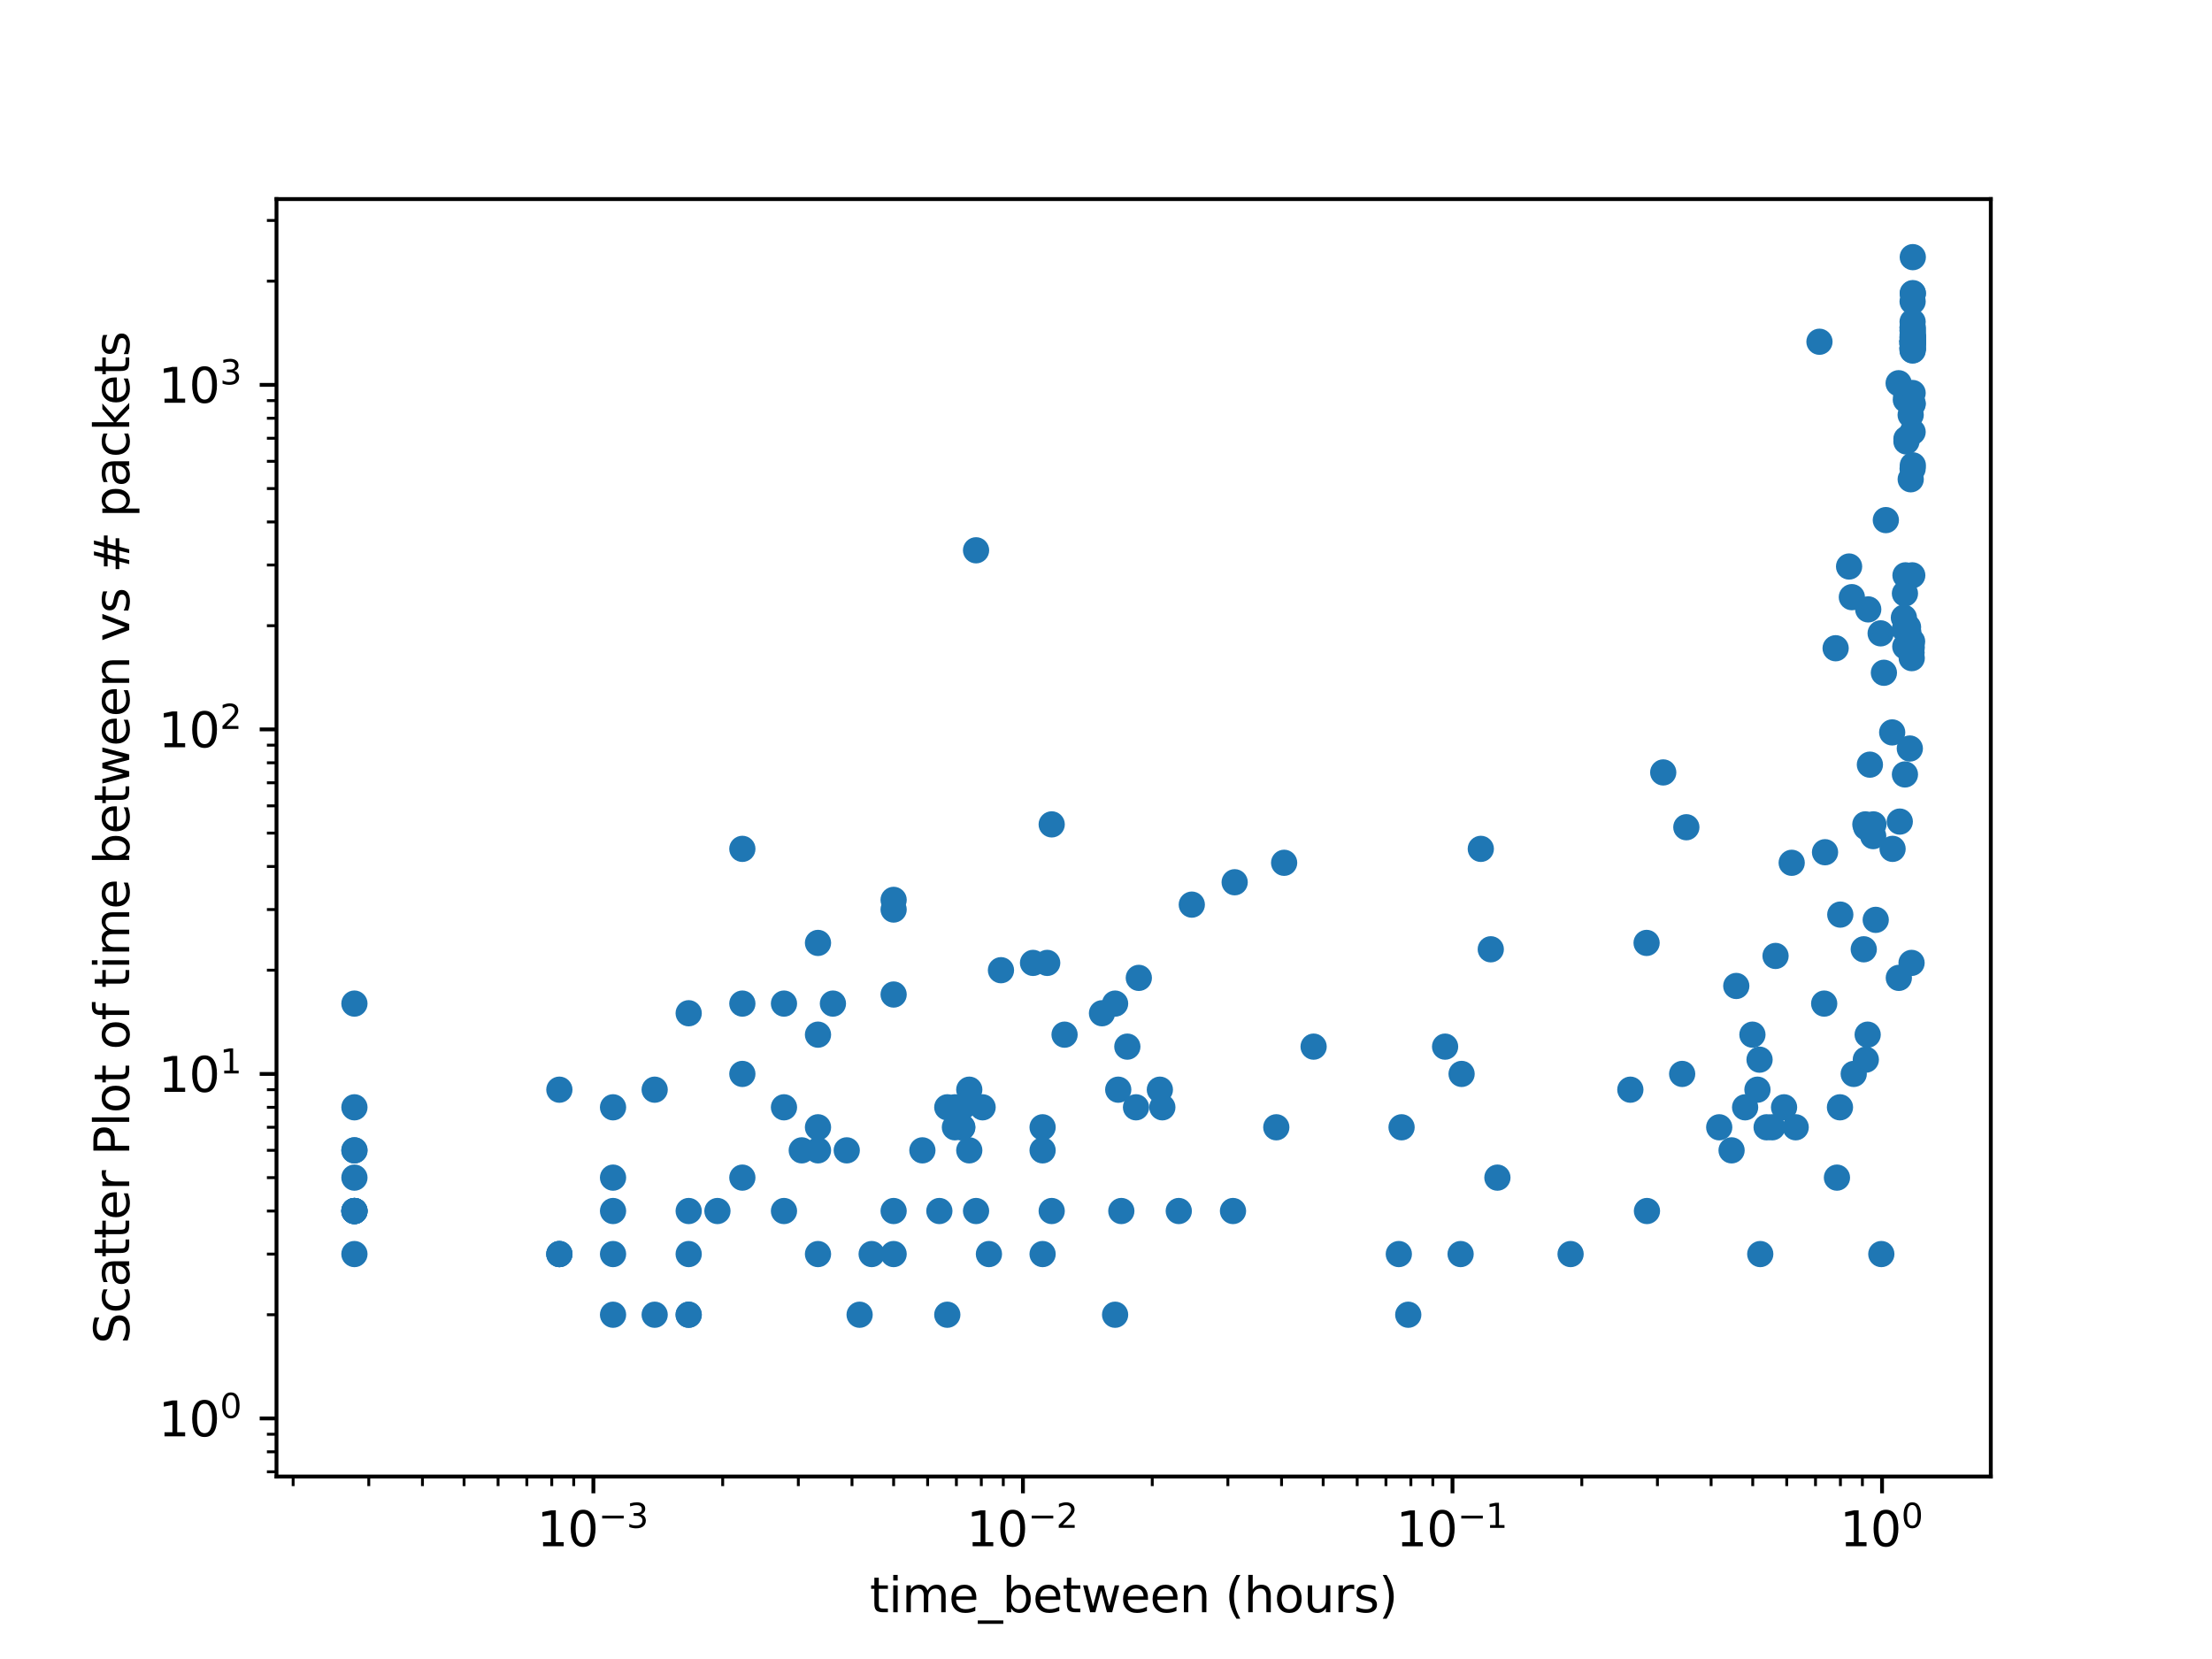 <?xml version="1.0" encoding="utf-8" standalone="no"?>
<!DOCTYPE svg PUBLIC "-//W3C//DTD SVG 1.1//EN"
  "http://www.w3.org/Graphics/SVG/1.1/DTD/svg11.dtd">
<svg xmlns:xlink="http://www.w3.org/1999/xlink" width="460.8pt" height="345.6pt" viewBox="0 0 460.8 345.6" xmlns="http://www.w3.org/2000/svg" version="1.1">
 <defs>
  <style type="text/css">*{stroke-linejoin: round; stroke-linecap: butt}</style>
 </defs>
 <g id="figure_1">
  <g id="patch_1">
   <path d="M 0 345.6 
L 460.8 345.6 
L 460.8 0 
L 0 0 
z
" style="fill: #ffffff"/>
  </g>
  <g id="axes_1">
   <g id="patch_2">
    <path d="M 57.6 307.584 
L 414.72 307.584 
L 414.72 41.472 
L 57.6 41.472 
z
" style="fill: #ffffff"/>
   </g>
   <g id="PathCollection_1">
    <defs>
     <path id="m4bcc7f0bbf" d="M 0 2.236 
C 0.593 2.236 1.162 2 1.581 1.581 
C 2 1.162 2.236 0.593 2.236 0 
C 2.236 -0.593 2 -1.162 1.581 -1.581 
C 1.162 -2 0.593 -2.236 0 -2.236 
C -0.593 -2.236 -1.162 -2 -1.581 -1.581 
C -2 -1.162 -2.236 -0.593 -2.236 0 
C -2.236 0.593 -2 1.162 -1.581 1.581 
C -1.162 2 -0.593 2.236 0 2.236 
z
" style="stroke: #1f77b4"/>
    </defs>
    <g clip-path="url(#p9d868d2846)">
     <use xlink:href="#m4bcc7f0bbf" x="398.432" y="89.983" style="fill: #1f77b4; stroke: #1f77b4"/>
     <use xlink:href="#m4bcc7f0bbf" x="398.432" y="84.052" style="fill: #1f77b4; stroke: #1f77b4"/>
     <use xlink:href="#m4bcc7f0bbf" x="398.432" y="81.871" style="fill: #1f77b4; stroke: #1f77b4"/>
     <use xlink:href="#m4bcc7f0bbf" x="308.478" y="176.834" style="fill: #1f77b4; stroke: #1f77b4"/>
     <use xlink:href="#m4bcc7f0bbf" x="398.432" y="84.158" style="fill: #1f77b4; stroke: #1f77b4"/>
     <use xlink:href="#m4bcc7f0bbf" x="398.469" y="61.066" style="fill: #1f77b4; stroke: #1f77b4"/>
     <use xlink:href="#m4bcc7f0bbf" x="398.432" y="97.64" style="fill: #1f77b4; stroke: #1f77b4"/>
     <use xlink:href="#m4bcc7f0bbf" x="398.432" y="71.098" style="fill: #1f77b4; stroke: #1f77b4"/>
     <use xlink:href="#m4bcc7f0bbf" x="398.432" y="71.591" style="fill: #1f77b4; stroke: #1f77b4"/>
     <use xlink:href="#m4bcc7f0bbf" x="398.432" y="72.674" style="fill: #1f77b4; stroke: #1f77b4"/>
     <use xlink:href="#m4bcc7f0bbf" x="398.432" y="71.028" style="fill: #1f77b4; stroke: #1f77b4"/>
     <use xlink:href="#m4bcc7f0bbf" x="398.432" y="70.179" style="fill: #1f77b4; stroke: #1f77b4"/>
     <use xlink:href="#m4bcc7f0bbf" x="398.432" y="71.852" style="fill: #1f77b4; stroke: #1f77b4"/>
     <use xlink:href="#m4bcc7f0bbf" x="398.432" y="68.229" style="fill: #1f77b4; stroke: #1f77b4"/>
     <use xlink:href="#m4bcc7f0bbf" x="398.432" y="71.662" style="fill: #1f77b4; stroke: #1f77b4"/>
     <use xlink:href="#m4bcc7f0bbf" x="398.432" y="71.662" style="fill: #1f77b4; stroke: #1f77b4"/>
     <use xlink:href="#m4bcc7f0bbf" x="398.432" y="72.92" style="fill: #1f77b4; stroke: #1f77b4"/>
     <use xlink:href="#m4bcc7f0bbf" x="398.432" y="72.601" style="fill: #1f77b4; stroke: #1f77b4"/>
     <use xlink:href="#m4bcc7f0bbf" x="163.317" y="252.277" style="fill: #1f77b4; stroke: #1f77b4"/>
     <use xlink:href="#m4bcc7f0bbf" x="396.833" y="123.635" style="fill: #1f77b4; stroke: #1f77b4"/>
     <use xlink:href="#m4bcc7f0bbf" x="398.487" y="70.361" style="fill: #1f77b4; stroke: #1f77b4"/>
     <use xlink:href="#m4bcc7f0bbf" x="398.478" y="96.938" style="fill: #1f77b4; stroke: #1f77b4"/>
     <use xlink:href="#m4bcc7f0bbf" x="398.478" y="61.15" style="fill: #1f77b4; stroke: #1f77b4"/>
     <use xlink:href="#m4bcc7f0bbf" x="398.469" y="70.589" style="fill: #1f77b4; stroke: #1f77b4"/>
     <use xlink:href="#m4bcc7f0bbf" x="398.469" y="71.144" style="fill: #1f77b4; stroke: #1f77b4"/>
     <use xlink:href="#m4bcc7f0bbf" x="398.469" y="70.543" style="fill: #1f77b4; stroke: #1f77b4"/>
     <use xlink:href="#m4bcc7f0bbf" x="398.212" y="200.59" style="fill: #1f77b4; stroke: #1f77b4"/>
     <use xlink:href="#m4bcc7f0bbf" x="398.469" y="71.308" style="fill: #1f77b4; stroke: #1f77b4"/>
     <use xlink:href="#m4bcc7f0bbf" x="398.469" y="71.378" style="fill: #1f77b4; stroke: #1f77b4"/>
     <use xlink:href="#m4bcc7f0bbf" x="398.469" y="71.355" style="fill: #1f77b4; stroke: #1f77b4"/>
     <use xlink:href="#m4bcc7f0bbf" x="397.477" y="130.653" style="fill: #1f77b4; stroke: #1f77b4"/>
     <use xlink:href="#m4bcc7f0bbf" x="397.543" y="131.775" style="fill: #1f77b4; stroke: #1f77b4"/>
     <use xlink:href="#m4bcc7f0bbf" x="396.795" y="131.129" style="fill: #1f77b4; stroke: #1f77b4"/>
     <use xlink:href="#m4bcc7f0bbf" x="398.469" y="69.486" style="fill: #1f77b4; stroke: #1f77b4"/>
     <use xlink:href="#m4bcc7f0bbf" x="398.469" y="53.568" style="fill: #1f77b4; stroke: #1f77b4"/>
     <use xlink:href="#m4bcc7f0bbf" x="398.469" y="70.202" style="fill: #1f77b4; stroke: #1f77b4"/>
     <use xlink:href="#m4bcc7f0bbf" x="398.469" y="70.27" style="fill: #1f77b4; stroke: #1f77b4"/>
     <use xlink:href="#m4bcc7f0bbf" x="396.909" y="134.68" style="fill: #1f77b4; stroke: #1f77b4"/>
     <use xlink:href="#m4bcc7f0bbf" x="398.432" y="71.614" style="fill: #1f77b4; stroke: #1f77b4"/>
     <use xlink:href="#m4bcc7f0bbf" x="398.432" y="69.73" style="fill: #1f77b4; stroke: #1f77b4"/>
     <use xlink:href="#m4bcc7f0bbf" x="398.432" y="71.168" style="fill: #1f77b4; stroke: #1f77b4"/>
     <use xlink:href="#m4bcc7f0bbf" x="398.432" y="71.121" style="fill: #1f77b4; stroke: #1f77b4"/>
     <use xlink:href="#m4bcc7f0bbf" x="398.027" y="86.435" style="fill: #1f77b4; stroke: #1f77b4"/>
     <use xlink:href="#m4bcc7f0bbf" x="397.664" y="81.97" style="fill: #1f77b4; stroke: #1f77b4"/>
     <use xlink:href="#m4bcc7f0bbf" x="397.023" y="83.285" style="fill: #1f77b4; stroke: #1f77b4"/>
     <use xlink:href="#m4bcc7f0bbf" x="397.099" y="82.335" style="fill: #1f77b4; stroke: #1f77b4"/>
     <use xlink:href="#m4bcc7f0bbf" x="398.322" y="133.624" style="fill: #1f77b4; stroke: #1f77b4"/>
     <use xlink:href="#m4bcc7f0bbf" x="398.432" y="73.019" style="fill: #1f77b4; stroke: #1f77b4"/>
     <use xlink:href="#m4bcc7f0bbf" x="398.432" y="70.981" style="fill: #1f77b4; stroke: #1f77b4"/>
     <use xlink:href="#m4bcc7f0bbf" x="398.432" y="72.455" style="fill: #1f77b4; stroke: #1f77b4"/>
     <use xlink:href="#m4bcc7f0bbf" x="398.432" y="72.479" style="fill: #1f77b4; stroke: #1f77b4"/>
     <use xlink:href="#m4bcc7f0bbf" x="398.359" y="119.852" style="fill: #1f77b4; stroke: #1f77b4"/>
     <use xlink:href="#m4bcc7f0bbf" x="398.432" y="62.802" style="fill: #1f77b4; stroke: #1f77b4"/>
     <use xlink:href="#m4bcc7f0bbf" x="398.432" y="70.958" style="fill: #1f77b4; stroke: #1f77b4"/>
     <use xlink:href="#m4bcc7f0bbf" x="398.432" y="71.331" style="fill: #1f77b4; stroke: #1f77b4"/>
     <use xlink:href="#m4bcc7f0bbf" x="398.432" y="71.191" style="fill: #1f77b4; stroke: #1f77b4"/>
     <use xlink:href="#m4bcc7f0bbf" x="398.432" y="67.04" style="fill: #1f77b4; stroke: #1f77b4"/>
     <use xlink:href="#m4bcc7f0bbf" x="398.432" y="68.207" style="fill: #1f77b4; stroke: #1f77b4"/>
     <use xlink:href="#m4bcc7f0bbf" x="398.432" y="72.43" style="fill: #1f77b4; stroke: #1f77b4"/>
     <use xlink:href="#m4bcc7f0bbf" x="398.432" y="68.938" style="fill: #1f77b4; stroke: #1f77b4"/>
     <use xlink:href="#m4bcc7f0bbf" x="398.432" y="70.543" style="fill: #1f77b4; stroke: #1f77b4"/>
     <use xlink:href="#m4bcc7f0bbf" x="398.432" y="70.27" style="fill: #1f77b4; stroke: #1f77b4"/>
     <use xlink:href="#m4bcc7f0bbf" x="398.432" y="68.764" style="fill: #1f77b4; stroke: #1f77b4"/>
     <use xlink:href="#m4bcc7f0bbf" x="398.432" y="71.098" style="fill: #1f77b4; stroke: #1f77b4"/>
     <use xlink:href="#m4bcc7f0bbf" x="310.555" y="197.755" style="fill: #1f77b4; stroke: #1f77b4"/>
     <use xlink:href="#m4bcc7f0bbf" x="398.249" y="134.86" style="fill: #1f77b4; stroke: #1f77b4"/>
     <use xlink:href="#m4bcc7f0bbf" x="398.249" y="137.101" style="fill: #1f77b4; stroke: #1f77b4"/>
     <use xlink:href="#m4bcc7f0bbf" x="398.212" y="135.96" style="fill: #1f77b4; stroke: #1f77b4"/>
     <use xlink:href="#m4bcc7f0bbf" x="398.249" y="81.97" style="fill: #1f77b4; stroke: #1f77b4"/>
     <use xlink:href="#m4bcc7f0bbf" x="392.451" y="140.149" style="fill: #1f77b4; stroke: #1f77b4"/>
     <use xlink:href="#m4bcc7f0bbf" x="398.175" y="82.977" style="fill: #1f77b4; stroke: #1f77b4"/>
     <use xlink:href="#m4bcc7f0bbf" x="398.175" y="82.169" style="fill: #1f77b4; stroke: #1f77b4"/>
     <use xlink:href="#m4bcc7f0bbf" x="398.175" y="82.977" style="fill: #1f77b4; stroke: #1f77b4"/>
     <use xlink:href="#m4bcc7f0bbf" x="398.036" y="99.845" style="fill: #1f77b4; stroke: #1f77b4"/>
     <use xlink:href="#m4bcc7f0bbf" x="392.855" y="108.347" style="fill: #1f77b4; stroke: #1f77b4"/>
     <use xlink:href="#m4bcc7f0bbf" x="397.851" y="155.93" style="fill: #1f77b4; stroke: #1f77b4"/>
     <use xlink:href="#m4bcc7f0bbf" x="396.833" y="161.33" style="fill: #1f77b4; stroke: #1f77b4"/>
     <use xlink:href="#m4bcc7f0bbf" x="395.758" y="171.152" style="fill: #1f77b4; stroke: #1f77b4"/>
     <use xlink:href="#m4bcc7f0bbf" x="390.218" y="174.18" style="fill: #1f77b4; stroke: #1f77b4"/>
     <use xlink:href="#m4bcc7f0bbf" x="73.833" y="245.322" style="fill: #1f77b4; stroke: #1f77b4"/>
     <use xlink:href="#m4bcc7f0bbf" x="73.833" y="252.277" style="fill: #1f77b4; stroke: #1f77b4"/>
     <use xlink:href="#m4bcc7f0bbf" x="397.147" y="91.425" style="fill: #1f77b4; stroke: #1f77b4"/>
     <use xlink:href="#m4bcc7f0bbf" x="397.147" y="91.966" style="fill: #1f77b4; stroke: #1f77b4"/>
     <use xlink:href="#m4bcc7f0bbf" x="143.465" y="211.078" style="fill: #1f77b4; stroke: #1f77b4"/>
     <use xlink:href="#m4bcc7f0bbf" x="390.263" y="171.734" style="fill: #1f77b4; stroke: #1f77b4"/>
     <use xlink:href="#m4bcc7f0bbf" x="291.4" y="261.244" style="fill: #1f77b4; stroke: #1f77b4"/>
     <use xlink:href="#m4bcc7f0bbf" x="391.913" y="261.244" style="fill: #1f77b4; stroke: #1f77b4"/>
     <use xlink:href="#m4bcc7f0bbf" x="396.947" y="119.852" style="fill: #1f77b4; stroke: #1f77b4"/>
     <use xlink:href="#m4bcc7f0bbf" x="363.54" y="230.672" style="fill: #1f77b4; stroke: #1f77b4"/>
     <use xlink:href="#m4bcc7f0bbf" x="396.613" y="128.671" style="fill: #1f77b4; stroke: #1f77b4"/>
     <use xlink:href="#m4bcc7f0bbf" x="343.016" y="196.428" style="fill: #1f77b4; stroke: #1f77b4"/>
     <use xlink:href="#m4bcc7f0bbf" x="350.424" y="223.717" style="fill: #1f77b4; stroke: #1f77b4"/>
     <use xlink:href="#m4bcc7f0bbf" x="395.522" y="79.833" style="fill: #1f77b4; stroke: #1f77b4"/>
     <use xlink:href="#m4bcc7f0bbf" x="373.242" y="179.736" style="fill: #1f77b4; stroke: #1f77b4"/>
     <use xlink:href="#m4bcc7f0bbf" x="389.533" y="159.292" style="fill: #1f77b4; stroke: #1f77b4"/>
     <use xlink:href="#m4bcc7f0bbf" x="73.833" y="230.672" style="fill: #1f77b4; stroke: #1f77b4"/>
     <use xlink:href="#m4bcc7f0bbf" x="388.683" y="220.746" style="fill: #1f77b4; stroke: #1f77b4"/>
     <use xlink:href="#m4bcc7f0bbf" x="395.561" y="203.71" style="fill: #1f77b4; stroke: #1f77b4"/>
     <use xlink:href="#m4bcc7f0bbf" x="394.176" y="152.575" style="fill: #1f77b4; stroke: #1f77b4"/>
     <use xlink:href="#m4bcc7f0bbf" x="394.257" y="176.834" style="fill: #1f77b4; stroke: #1f77b4"/>
     <use xlink:href="#m4bcc7f0bbf" x="256.856" y="252.277" style="fill: #1f77b4; stroke: #1f77b4"/>
     <use xlink:href="#m4bcc7f0bbf" x="343.092" y="252.277" style="fill: #1f77b4; stroke: #1f77b4"/>
     <use xlink:href="#m4bcc7f0bbf" x="388.256" y="197.755" style="fill: #1f77b4; stroke: #1f77b4"/>
     <use xlink:href="#m4bcc7f0bbf" x="197.339" y="230.672" style="fill: #1f77b4; stroke: #1f77b4"/>
     <use xlink:href="#m4bcc7f0bbf" x="236.652" y="230.672" style="fill: #1f77b4; stroke: #1f77b4"/>
     <use xlink:href="#m4bcc7f0bbf" x="366.693" y="261.244" style="fill: #1f77b4; stroke: #1f77b4"/>
     <use xlink:href="#m4bcc7f0bbf" x="136.379" y="273.883" style="fill: #1f77b4; stroke: #1f77b4"/>
     <use xlink:href="#m4bcc7f0bbf" x="267.507" y="179.736" style="fill: #1f77b4; stroke: #1f77b4"/>
     <use xlink:href="#m4bcc7f0bbf" x="379.027" y="71.191" style="fill: #1f77b4; stroke: #1f77b4"/>
     <use xlink:href="#m4bcc7f0bbf" x="291.972" y="234.834" style="fill: #1f77b4; stroke: #1f77b4"/>
     <use xlink:href="#m4bcc7f0bbf" x="371.65" y="230.672" style="fill: #1f77b4; stroke: #1f77b4"/>
     <use xlink:href="#m4bcc7f0bbf" x="221.768" y="215.539" style="fill: #1f77b4; stroke: #1f77b4"/>
     <use xlink:href="#m4bcc7f0bbf" x="273.65" y="218.034" style="fill: #1f77b4; stroke: #1f77b4"/>
     <use xlink:href="#m4bcc7f0bbf" x="390.747" y="191.623" style="fill: #1f77b4; stroke: #1f77b4"/>
     <use xlink:href="#m4bcc7f0bbf" x="389.186" y="126.947" style="fill: #1f77b4; stroke: #1f77b4"/>
     <use xlink:href="#m4bcc7f0bbf" x="389.069" y="215.539" style="fill: #1f77b4; stroke: #1f77b4"/>
     <use xlink:href="#m4bcc7f0bbf" x="391.772" y="131.938" style="fill: #1f77b4; stroke: #1f77b4"/>
     <use xlink:href="#m4bcc7f0bbf" x="170.402" y="239.639" style="fill: #1f77b4; stroke: #1f77b4"/>
     <use xlink:href="#m4bcc7f0bbf" x="116.527" y="227.001" style="fill: #1f77b4; stroke: #1f77b4"/>
     <use xlink:href="#m4bcc7f0bbf" x="346.48" y="160.912" style="fill: #1f77b4; stroke: #1f77b4"/>
     <use xlink:href="#m4bcc7f0bbf" x="233.591" y="252.277" style="fill: #1f77b4; stroke: #1f77b4"/>
     <use xlink:href="#m4bcc7f0bbf" x="358.145" y="234.834" style="fill: #1f77b4; stroke: #1f77b4"/>
     <use xlink:href="#m4bcc7f0bbf" x="388.588" y="171.734" style="fill: #1f77b4; stroke: #1f77b4"/>
     <use xlink:href="#m4bcc7f0bbf" x="386.165" y="223.717" style="fill: #1f77b4; stroke: #1f77b4"/>
     <use xlink:href="#m4bcc7f0bbf" x="388.765" y="172.328" style="fill: #1f77b4; stroke: #1f77b4"/>
     <use xlink:href="#m4bcc7f0bbf" x="385.198" y="118.015" style="fill: #1f77b4; stroke: #1f77b4"/>
     <use xlink:href="#m4bcc7f0bbf" x="127.707" y="245.322" style="fill: #1f77b4; stroke: #1f77b4"/>
     <use xlink:href="#m4bcc7f0bbf" x="385.774" y="124.398" style="fill: #1f77b4; stroke: #1f77b4"/>
     <use xlink:href="#m4bcc7f0bbf" x="217.191" y="261.244" style="fill: #1f77b4; stroke: #1f77b4"/>
     <use xlink:href="#m4bcc7f0bbf" x="154.645" y="245.322" style="fill: #1f77b4; stroke: #1f77b4"/>
     <use xlink:href="#m4bcc7f0bbf" x="136.379" y="227.001" style="fill: #1f77b4; stroke: #1f77b4"/>
     <use xlink:href="#m4bcc7f0bbf" x="234.845" y="218.034" style="fill: #1f77b4; stroke: #1f77b4"/>
     <use xlink:href="#m4bcc7f0bbf" x="170.402" y="215.539" style="fill: #1f77b4; stroke: #1f77b4"/>
     <use xlink:href="#m4bcc7f0bbf" x="181.582" y="261.244" style="fill: #1f77b4; stroke: #1f77b4"/>
     <use xlink:href="#m4bcc7f0bbf" x="127.707" y="261.244" style="fill: #1f77b4; stroke: #1f77b4"/>
     <use xlink:href="#m4bcc7f0bbf" x="382.67" y="245.322" style="fill: #1f77b4; stroke: #1f77b4"/>
     <use xlink:href="#m4bcc7f0bbf" x="201.917" y="227.001" style="fill: #1f77b4; stroke: #1f77b4"/>
     <use xlink:href="#m4bcc7f0bbf" x="229.567" y="211.078" style="fill: #1f77b4; stroke: #1f77b4"/>
     <use xlink:href="#m4bcc7f0bbf" x="374.074" y="234.834" style="fill: #1f77b4; stroke: #1f77b4"/>
     <use xlink:href="#m4bcc7f0bbf" x="179.074" y="273.883" style="fill: #1f77b4; stroke: #1f77b4"/>
     <use xlink:href="#m4bcc7f0bbf" x="200.45" y="234.834" style="fill: #1f77b4; stroke: #1f77b4"/>
     <use xlink:href="#m4bcc7f0bbf" x="383.365" y="190.53" style="fill: #1f77b4; stroke: #1f77b4"/>
     <use xlink:href="#m4bcc7f0bbf" x="383.298" y="230.672" style="fill: #1f77b4; stroke: #1f77b4"/>
     <use xlink:href="#m4bcc7f0bbf" x="366.547" y="220.746" style="fill: #1f77b4; stroke: #1f77b4"/>
     <use xlink:href="#m4bcc7f0bbf" x="369.877" y="199.14" style="fill: #1f77b4; stroke: #1f77b4"/>
     <use xlink:href="#m4bcc7f0bbf" x="360.719" y="239.639" style="fill: #1f77b4; stroke: #1f77b4"/>
     <use xlink:href="#m4bcc7f0bbf" x="382.395" y="135.041" style="fill: #1f77b4; stroke: #1f77b4"/>
     <use xlink:href="#m4bcc7f0bbf" x="380.011" y="209.067" style="fill: #1f77b4; stroke: #1f77b4"/>
     <use xlink:href="#m4bcc7f0bbf" x="248.272" y="188.451" style="fill: #1f77b4; stroke: #1f77b4"/>
     <use xlink:href="#m4bcc7f0bbf" x="149.455" y="252.277" style="fill: #1f77b4; stroke: #1f77b4"/>
     <use xlink:href="#m4bcc7f0bbf" x="380.187" y="177.535" style="fill: #1f77b4; stroke: #1f77b4"/>
     <use xlink:href="#m4bcc7f0bbf" x="127.707" y="273.883" style="fill: #1f77b4; stroke: #1f77b4"/>
     <use xlink:href="#m4bcc7f0bbf" x="170.402" y="234.834" style="fill: #1f77b4; stroke: #1f77b4"/>
     <use xlink:href="#m4bcc7f0bbf" x="232.295" y="209.067" style="fill: #1f77b4; stroke: #1f77b4"/>
     <use xlink:href="#m4bcc7f0bbf" x="198.926" y="230.672" style="fill: #1f77b4; stroke: #1f77b4"/>
     <use xlink:href="#m4bcc7f0bbf" x="232.295" y="273.883" style="fill: #1f77b4; stroke: #1f77b4"/>
     <use xlink:href="#m4bcc7f0bbf" x="237.237" y="203.71" style="fill: #1f77b4; stroke: #1f77b4"/>
     <use xlink:href="#m4bcc7f0bbf" x="217.191" y="239.639" style="fill: #1f77b4; stroke: #1f77b4"/>
     <use xlink:href="#m4bcc7f0bbf" x="143.465" y="273.883" style="fill: #1f77b4; stroke: #1f77b4"/>
     <use xlink:href="#m4bcc7f0bbf" x="198.926" y="234.834" style="fill: #1f77b4; stroke: #1f77b4"/>
     <use xlink:href="#m4bcc7f0bbf" x="197.339" y="273.883" style="fill: #1f77b4; stroke: #1f77b4"/>
     <use xlink:href="#m4bcc7f0bbf" x="369.202" y="234.834" style="fill: #1f77b4; stroke: #1f77b4"/>
     <use xlink:href="#m4bcc7f0bbf" x="73.833" y="261.244" style="fill: #1f77b4; stroke: #1f77b4"/>
     <use xlink:href="#m4bcc7f0bbf" x="186.159" y="187.461" style="fill: #1f77b4; stroke: #1f77b4"/>
     <use xlink:href="#m4bcc7f0bbf" x="365.062" y="215.539" style="fill: #1f77b4; stroke: #1f77b4"/>
     <use xlink:href="#m4bcc7f0bbf" x="215.198" y="200.59" style="fill: #1f77b4; stroke: #1f77b4"/>
     <use xlink:href="#m4bcc7f0bbf" x="200.45" y="234.834" style="fill: #1f77b4; stroke: #1f77b4"/>
     <use xlink:href="#m4bcc7f0bbf" x="154.645" y="209.067" style="fill: #1f77b4; stroke: #1f77b4"/>
     <use xlink:href="#m4bcc7f0bbf" x="311.937" y="245.322" style="fill: #1f77b4; stroke: #1f77b4"/>
     <use xlink:href="#m4bcc7f0bbf" x="204.694" y="230.672" style="fill: #1f77b4; stroke: #1f77b4"/>
     <use xlink:href="#m4bcc7f0bbf" x="219.087" y="252.277" style="fill: #1f77b4; stroke: #1f77b4"/>
     <use xlink:href="#m4bcc7f0bbf" x="361.698" y="205.395" style="fill: #1f77b4; stroke: #1f77b4"/>
     <use xlink:href="#m4bcc7f0bbf" x="154.645" y="176.834" style="fill: #1f77b4; stroke: #1f77b4"/>
     <use xlink:href="#m4bcc7f0bbf" x="366.108" y="227.001" style="fill: #1f77b4; stroke: #1f77b4"/>
     <use xlink:href="#m4bcc7f0bbf" x="186.159" y="261.244" style="fill: #1f77b4; stroke: #1f77b4"/>
     <use xlink:href="#m4bcc7f0bbf" x="368.018" y="234.834" style="fill: #1f77b4; stroke: #1f77b4"/>
     <use xlink:href="#m4bcc7f0bbf" x="217.191" y="234.834" style="fill: #1f77b4; stroke: #1f77b4"/>
     <use xlink:href="#m4bcc7f0bbf" x="127.707" y="252.277" style="fill: #1f77b4; stroke: #1f77b4"/>
     <use xlink:href="#m4bcc7f0bbf" x="73.833" y="252.277" style="fill: #1f77b4; stroke: #1f77b4"/>
     <use xlink:href="#m4bcc7f0bbf" x="116.527" y="261.244" style="fill: #1f77b4; stroke: #1f77b4"/>
     <use xlink:href="#m4bcc7f0bbf" x="200.45" y="230.672" style="fill: #1f77b4; stroke: #1f77b4"/>
     <use xlink:href="#m4bcc7f0bbf" x="232.948" y="227.001" style="fill: #1f77b4; stroke: #1f77b4"/>
     <use xlink:href="#m4bcc7f0bbf" x="163.317" y="230.672" style="fill: #1f77b4; stroke: #1f77b4"/>
     <use xlink:href="#m4bcc7f0bbf" x="173.513" y="209.067" style="fill: #1f77b4; stroke: #1f77b4"/>
     <use xlink:href="#m4bcc7f0bbf" x="170.402" y="261.244" style="fill: #1f77b4; stroke: #1f77b4"/>
     <use xlink:href="#m4bcc7f0bbf" x="73.833" y="239.639" style="fill: #1f77b4; stroke: #1f77b4"/>
     <use xlink:href="#m4bcc7f0bbf" x="351.296" y="172.328" style="fill: #1f77b4; stroke: #1f77b4"/>
     <use xlink:href="#m4bcc7f0bbf" x="127.707" y="230.672" style="fill: #1f77b4; stroke: #1f77b4"/>
     <use xlink:href="#m4bcc7f0bbf" x="327.182" y="261.244" style="fill: #1f77b4; stroke: #1f77b4"/>
     <use xlink:href="#m4bcc7f0bbf" x="218.151" y="200.59" style="fill: #1f77b4; stroke: #1f77b4"/>
     <use xlink:href="#m4bcc7f0bbf" x="339.631" y="227.001" style="fill: #1f77b4; stroke: #1f77b4"/>
     <use xlink:href="#m4bcc7f0bbf" x="186.159" y="252.277" style="fill: #1f77b4; stroke: #1f77b4"/>
     <use xlink:href="#m4bcc7f0bbf" x="73.833" y="209.067" style="fill: #1f77b4; stroke: #1f77b4"/>
     <use xlink:href="#m4bcc7f0bbf" x="301.039" y="218.034" style="fill: #1f77b4; stroke: #1f77b4"/>
     <use xlink:href="#m4bcc7f0bbf" x="241.62" y="227.001" style="fill: #1f77b4; stroke: #1f77b4"/>
     <use xlink:href="#m4bcc7f0bbf" x="257.205" y="183.79" style="fill: #1f77b4; stroke: #1f77b4"/>
     <use xlink:href="#m4bcc7f0bbf" x="176.393" y="239.639" style="fill: #1f77b4; stroke: #1f77b4"/>
     <use xlink:href="#m4bcc7f0bbf" x="163.317" y="209.067" style="fill: #1f77b4; stroke: #1f77b4"/>
     <use xlink:href="#m4bcc7f0bbf" x="170.402" y="196.428" style="fill: #1f77b4; stroke: #1f77b4"/>
     <use xlink:href="#m4bcc7f0bbf" x="242.135" y="230.672" style="fill: #1f77b4; stroke: #1f77b4"/>
     <use xlink:href="#m4bcc7f0bbf" x="304.476" y="223.717" style="fill: #1f77b4; stroke: #1f77b4"/>
     <use xlink:href="#m4bcc7f0bbf" x="293.365" y="273.883" style="fill: #1f77b4; stroke: #1f77b4"/>
     <use xlink:href="#m4bcc7f0bbf" x="201.917" y="239.639" style="fill: #1f77b4; stroke: #1f77b4"/>
     <use xlink:href="#m4bcc7f0bbf" x="195.685" y="252.277" style="fill: #1f77b4; stroke: #1f77b4"/>
     <use xlink:href="#m4bcc7f0bbf" x="143.465" y="252.277" style="fill: #1f77b4; stroke: #1f77b4"/>
     <use xlink:href="#m4bcc7f0bbf" x="167.02" y="239.639" style="fill: #1f77b4; stroke: #1f77b4"/>
     <use xlink:href="#m4bcc7f0bbf" x="143.465" y="261.244" style="fill: #1f77b4; stroke: #1f77b4"/>
     <use xlink:href="#m4bcc7f0bbf" x="206.011" y="261.244" style="fill: #1f77b4; stroke: #1f77b4"/>
     <use xlink:href="#m4bcc7f0bbf" x="265.876" y="234.834" style="fill: #1f77b4; stroke: #1f77b4"/>
     <use xlink:href="#m4bcc7f0bbf" x="203.33" y="252.277" style="fill: #1f77b4; stroke: #1f77b4"/>
     <use xlink:href="#m4bcc7f0bbf" x="219.087" y="171.734" style="fill: #1f77b4; stroke: #1f77b4"/>
     <use xlink:href="#m4bcc7f0bbf" x="245.559" y="252.277" style="fill: #1f77b4; stroke: #1f77b4"/>
     <use xlink:href="#m4bcc7f0bbf" x="186.159" y="189.473" style="fill: #1f77b4; stroke: #1f77b4"/>
     <use xlink:href="#m4bcc7f0bbf" x="192.15" y="239.639" style="fill: #1f77b4; stroke: #1f77b4"/>
     <use xlink:href="#m4bcc7f0bbf" x="186.159" y="207.177" style="fill: #1f77b4; stroke: #1f77b4"/>
     <use xlink:href="#m4bcc7f0bbf" x="304.27" y="261.244" style="fill: #1f77b4; stroke: #1f77b4"/>
     <use xlink:href="#m4bcc7f0bbf" x="154.645" y="223.717" style="fill: #1f77b4; stroke: #1f77b4"/>
     <use xlink:href="#m4bcc7f0bbf" x="73.833" y="252.277" style="fill: #1f77b4; stroke: #1f77b4"/>
     <use xlink:href="#m4bcc7f0bbf" x="73.833" y="252.277" style="fill: #1f77b4; stroke: #1f77b4"/>
     <use xlink:href="#m4bcc7f0bbf" x="203.33" y="114.636" style="fill: #1f77b4; stroke: #1f77b4"/>
     <use xlink:href="#m4bcc7f0bbf" x="73.833" y="239.639" style="fill: #1f77b4; stroke: #1f77b4"/>
     <use xlink:href="#m4bcc7f0bbf" x="116.527" y="261.244" style="fill: #1f77b4; stroke: #1f77b4"/>
     <use xlink:href="#m4bcc7f0bbf" x="208.519" y="202.111" style="fill: #1f77b4; stroke: #1f77b4"/>
     <use xlink:href="#m4bcc7f0bbf" x="143.465" y="273.883" style="fill: #1f77b4; stroke: #1f77b4"/>
     <use xlink:href="#m4bcc7f0bbf" x="73.833" y="252.277" style="fill: #1f77b4; stroke: #1f77b4"/>
     <use xlink:href="#m4bcc7f0bbf" x="116.527" y="261.244" style="fill: #1f77b4; stroke: #1f77b4"/>
    </g>
   </g>
   <g id="matplotlib.axis_1">
    <g id="xtick_1">
     <g id="line2d_1">
      <defs>
       <path id="m9650af1b67" d="M 0 0 
L 0 3.5 
" style="stroke: #000000; stroke-width: 0.8"/>
      </defs>
      <g>
       <use xlink:href="#m9650af1b67" x="123.613" y="307.584" style="stroke: #000000; stroke-width: 0.8"/>
      </g>
     </g>
     <g id="text_1">
      <!-- $\mathdefault{10^{-3}}$ -->
      <g transform="translate(111.863 322.182) scale(0.1 -0.1)">
       <defs>
        <path id="DejaVuSans-31" d="M 794 531 
L 1825 531 
L 1825 4091 
L 703 3866 
L 703 4441 
L 1819 4666 
L 2450 4666 
L 2450 531 
L 3481 531 
L 3481 0 
L 794 0 
L 794 531 
z
" transform="scale(0.016)"/>
        <path id="DejaVuSans-30" d="M 2034 4250 
Q 1547 4250 1301 3770 
Q 1056 3291 1056 2328 
Q 1056 1369 1301 889 
Q 1547 409 2034 409 
Q 2525 409 2770 889 
Q 3016 1369 3016 2328 
Q 3016 3291 2770 3770 
Q 2525 4250 2034 4250 
z
M 2034 4750 
Q 2819 4750 3233 4129 
Q 3647 3509 3647 2328 
Q 3647 1150 3233 529 
Q 2819 -91 2034 -91 
Q 1250 -91 836 529 
Q 422 1150 422 2328 
Q 422 3509 836 4129 
Q 1250 4750 2034 4750 
z
" transform="scale(0.016)"/>
        <path id="DejaVuSans-2212" d="M 678 2272 
L 4684 2272 
L 4684 1741 
L 678 1741 
L 678 2272 
z
" transform="scale(0.016)"/>
        <path id="DejaVuSans-33" d="M 2597 2516 
Q 3050 2419 3304 2112 
Q 3559 1806 3559 1356 
Q 3559 666 3084 287 
Q 2609 -91 1734 -91 
Q 1441 -91 1130 -33 
Q 819 25 488 141 
L 488 750 
Q 750 597 1062 519 
Q 1375 441 1716 441 
Q 2309 441 2620 675 
Q 2931 909 2931 1356 
Q 2931 1769 2642 2001 
Q 2353 2234 1838 2234 
L 1294 2234 
L 1294 2753 
L 1863 2753 
Q 2328 2753 2575 2939 
Q 2822 3125 2822 3475 
Q 2822 3834 2567 4026 
Q 2313 4219 1838 4219 
Q 1578 4219 1281 4162 
Q 984 4106 628 3988 
L 628 4550 
Q 988 4650 1302 4700 
Q 1616 4750 1894 4750 
Q 2613 4750 3031 4423 
Q 3450 4097 3450 3541 
Q 3450 3153 3228 2886 
Q 3006 2619 2597 2516 
z
" transform="scale(0.016)"/>
       </defs>
       <use xlink:href="#DejaVuSans-31" transform="translate(0 0.766)"/>
       <use xlink:href="#DejaVuSans-30" transform="translate(63.623 0.766)"/>
       <use xlink:href="#DejaVuSans-2212" transform="translate(128.203 39.047) scale(0.7)"/>
       <use xlink:href="#DejaVuSans-33" transform="translate(186.855 39.047) scale(0.7)"/>
      </g>
     </g>
    </g>
    <g id="xtick_2">
     <g id="line2d_2">
      <g>
       <use xlink:href="#m9650af1b67" x="213.097" y="307.584" style="stroke: #000000; stroke-width: 0.8"/>
      </g>
     </g>
     <g id="text_2">
      <!-- $\mathdefault{10^{-2}}$ -->
      <g transform="translate(201.347 322.182) scale(0.1 -0.1)">
       <defs>
        <path id="DejaVuSans-32" d="M 1228 531 
L 3431 531 
L 3431 0 
L 469 0 
L 469 531 
Q 828 903 1448 1529 
Q 2069 2156 2228 2338 
Q 2531 2678 2651 2914 
Q 2772 3150 2772 3378 
Q 2772 3750 2511 3984 
Q 2250 4219 1831 4219 
Q 1534 4219 1204 4116 
Q 875 4013 500 3803 
L 500 4441 
Q 881 4594 1212 4672 
Q 1544 4750 1819 4750 
Q 2544 4750 2975 4387 
Q 3406 4025 3406 3419 
Q 3406 3131 3298 2873 
Q 3191 2616 2906 2266 
Q 2828 2175 2409 1742 
Q 1991 1309 1228 531 
z
" transform="scale(0.016)"/>
       </defs>
       <use xlink:href="#DejaVuSans-31" transform="translate(0 0.766)"/>
       <use xlink:href="#DejaVuSans-30" transform="translate(63.623 0.766)"/>
       <use xlink:href="#DejaVuSans-2212" transform="translate(128.203 39.047) scale(0.7)"/>
       <use xlink:href="#DejaVuSans-32" transform="translate(186.855 39.047) scale(0.7)"/>
      </g>
     </g>
    </g>
    <g id="xtick_3">
     <g id="line2d_3">
      <g>
       <use xlink:href="#m9650af1b67" x="302.58" y="307.584" style="stroke: #000000; stroke-width: 0.8"/>
      </g>
     </g>
     <g id="text_3">
      <!-- $\mathdefault{10^{-1}}$ -->
      <g transform="translate(290.83 322.182) scale(0.1 -0.1)">
       <use xlink:href="#DejaVuSans-31" transform="translate(0 0.684)"/>
       <use xlink:href="#DejaVuSans-30" transform="translate(63.623 0.684)"/>
       <use xlink:href="#DejaVuSans-2212" transform="translate(128.203 38.966) scale(0.7)"/>
       <use xlink:href="#DejaVuSans-31" transform="translate(186.855 38.966) scale(0.7)"/>
      </g>
     </g>
    </g>
    <g id="xtick_4">
     <g id="line2d_4">
      <g>
       <use xlink:href="#m9650af1b67" x="392.064" y="307.584" style="stroke: #000000; stroke-width: 0.8"/>
      </g>
     </g>
     <g id="text_4">
      <!-- $\mathdefault{10^{0}}$ -->
      <g transform="translate(383.264 322.182) scale(0.1 -0.1)">
       <use xlink:href="#DejaVuSans-31" transform="translate(0 0.766)"/>
       <use xlink:href="#DejaVuSans-30" transform="translate(63.623 0.766)"/>
       <use xlink:href="#DejaVuSans-30" transform="translate(128.203 39.047) scale(0.7)"/>
      </g>
     </g>
    </g>
    <g id="xtick_5">
     <g id="line2d_5">
      <defs>
       <path id="m9417e37339" d="M 0 0 
L 0 2 
" style="stroke: #000000; stroke-width: 0.6"/>
      </defs>
      <g>
       <use xlink:href="#m9417e37339" x="61.066" y="307.584" style="stroke: #000000; stroke-width: 0.6"/>
      </g>
     </g>
    </g>
    <g id="xtick_6">
     <g id="line2d_6">
      <g>
       <use xlink:href="#m9417e37339" x="76.824" y="307.584" style="stroke: #000000; stroke-width: 0.6"/>
      </g>
     </g>
    </g>
    <g id="xtick_7">
     <g id="line2d_7">
      <g>
       <use xlink:href="#m9417e37339" x="88.004" y="307.584" style="stroke: #000000; stroke-width: 0.6"/>
      </g>
     </g>
    </g>
    <g id="xtick_8">
     <g id="line2d_8">
      <g>
       <use xlink:href="#m9417e37339" x="96.675" y="307.584" style="stroke: #000000; stroke-width: 0.6"/>
      </g>
     </g>
    </g>
    <g id="xtick_9">
     <g id="line2d_9">
      <g>
       <use xlink:href="#m9417e37339" x="103.761" y="307.584" style="stroke: #000000; stroke-width: 0.6"/>
      </g>
     </g>
    </g>
    <g id="xtick_10">
     <g id="line2d_10">
      <g>
       <use xlink:href="#m9417e37339" x="109.752" y="307.584" style="stroke: #000000; stroke-width: 0.6"/>
      </g>
     </g>
    </g>
    <g id="xtick_11">
     <g id="line2d_11">
      <g>
       <use xlink:href="#m9417e37339" x="114.941" y="307.584" style="stroke: #000000; stroke-width: 0.6"/>
      </g>
     </g>
    </g>
    <g id="xtick_12">
     <g id="line2d_12">
      <g>
       <use xlink:href="#m9417e37339" x="119.518" y="307.584" style="stroke: #000000; stroke-width: 0.6"/>
      </g>
     </g>
    </g>
    <g id="xtick_13">
     <g id="line2d_13">
      <g>
       <use xlink:href="#m9417e37339" x="150.55" y="307.584" style="stroke: #000000; stroke-width: 0.6"/>
      </g>
     </g>
    </g>
    <g id="xtick_14">
     <g id="line2d_14">
      <g>
       <use xlink:href="#m9417e37339" x="166.307" y="307.584" style="stroke: #000000; stroke-width: 0.6"/>
      </g>
     </g>
    </g>
    <g id="xtick_15">
     <g id="line2d_15">
      <g>
       <use xlink:href="#m9417e37339" x="177.487" y="307.584" style="stroke: #000000; stroke-width: 0.6"/>
      </g>
     </g>
    </g>
    <g id="xtick_16">
     <g id="line2d_16">
      <g>
       <use xlink:href="#m9417e37339" x="186.159" y="307.584" style="stroke: #000000; stroke-width: 0.6"/>
      </g>
     </g>
    </g>
    <g id="xtick_17">
     <g id="line2d_17">
      <g>
       <use xlink:href="#m9417e37339" x="193.245" y="307.584" style="stroke: #000000; stroke-width: 0.6"/>
      </g>
     </g>
    </g>
    <g id="xtick_18">
     <g id="line2d_18">
      <g>
       <use xlink:href="#m9417e37339" x="199.235" y="307.584" style="stroke: #000000; stroke-width: 0.6"/>
      </g>
     </g>
    </g>
    <g id="xtick_19">
     <g id="line2d_19">
      <g>
       <use xlink:href="#m9417e37339" x="204.425" y="307.584" style="stroke: #000000; stroke-width: 0.6"/>
      </g>
     </g>
    </g>
    <g id="xtick_20">
     <g id="line2d_20">
      <g>
       <use xlink:href="#m9417e37339" x="209.002" y="307.584" style="stroke: #000000; stroke-width: 0.6"/>
      </g>
     </g>
    </g>
    <g id="xtick_21">
     <g id="line2d_21">
      <g>
       <use xlink:href="#m9417e37339" x="240.034" y="307.584" style="stroke: #000000; stroke-width: 0.6"/>
      </g>
     </g>
    </g>
    <g id="xtick_22">
     <g id="line2d_22">
      <g>
       <use xlink:href="#m9417e37339" x="255.791" y="307.584" style="stroke: #000000; stroke-width: 0.6"/>
      </g>
     </g>
    </g>
    <g id="xtick_23">
     <g id="line2d_23">
      <g>
       <use xlink:href="#m9417e37339" x="266.971" y="307.584" style="stroke: #000000; stroke-width: 0.6"/>
      </g>
     </g>
    </g>
    <g id="xtick_24">
     <g id="line2d_24">
      <g>
       <use xlink:href="#m9417e37339" x="275.643" y="307.584" style="stroke: #000000; stroke-width: 0.6"/>
      </g>
     </g>
    </g>
    <g id="xtick_25">
     <g id="line2d_25">
      <g>
       <use xlink:href="#m9417e37339" x="282.728" y="307.584" style="stroke: #000000; stroke-width: 0.6"/>
      </g>
     </g>
    </g>
    <g id="xtick_26">
     <g id="line2d_26">
      <g>
       <use xlink:href="#m9417e37339" x="288.719" y="307.584" style="stroke: #000000; stroke-width: 0.6"/>
      </g>
     </g>
    </g>
    <g id="xtick_27">
     <g id="line2d_27">
      <g>
       <use xlink:href="#m9417e37339" x="293.908" y="307.584" style="stroke: #000000; stroke-width: 0.6"/>
      </g>
     </g>
    </g>
    <g id="xtick_28">
     <g id="line2d_28">
      <g>
       <use xlink:href="#m9417e37339" x="298.486" y="307.584" style="stroke: #000000; stroke-width: 0.6"/>
      </g>
     </g>
    </g>
    <g id="xtick_29">
     <g id="line2d_29">
      <g>
       <use xlink:href="#m9417e37339" x="329.518" y="307.584" style="stroke: #000000; stroke-width: 0.6"/>
      </g>
     </g>
    </g>
    <g id="xtick_30">
     <g id="line2d_30">
      <g>
       <use xlink:href="#m9417e37339" x="345.275" y="307.584" style="stroke: #000000; stroke-width: 0.6"/>
      </g>
     </g>
    </g>
    <g id="xtick_31">
     <g id="line2d_31">
      <g>
       <use xlink:href="#m9417e37339" x="356.455" y="307.584" style="stroke: #000000; stroke-width: 0.6"/>
      </g>
     </g>
    </g>
    <g id="xtick_32">
     <g id="line2d_32">
      <g>
       <use xlink:href="#m9417e37339" x="365.127" y="307.584" style="stroke: #000000; stroke-width: 0.6"/>
      </g>
     </g>
    </g>
    <g id="xtick_33">
     <g id="line2d_33">
      <g>
       <use xlink:href="#m9417e37339" x="372.212" y="307.584" style="stroke: #000000; stroke-width: 0.6"/>
      </g>
     </g>
    </g>
    <g id="xtick_34">
     <g id="line2d_34">
      <g>
       <use xlink:href="#m9417e37339" x="378.203" y="307.584" style="stroke: #000000; stroke-width: 0.6"/>
      </g>
     </g>
    </g>
    <g id="xtick_35">
     <g id="line2d_35">
      <g>
       <use xlink:href="#m9417e37339" x="383.392" y="307.584" style="stroke: #000000; stroke-width: 0.6"/>
      </g>
     </g>
    </g>
    <g id="xtick_36">
     <g id="line2d_36">
      <g>
       <use xlink:href="#m9417e37339" x="387.97" y="307.584" style="stroke: #000000; stroke-width: 0.6"/>
      </g>
     </g>
    </g>
    <g id="text_5">
     <!-- time_between (hours) -->
     <g transform="translate(181.194 335.861) scale(0.1 -0.1)">
      <defs>
       <path id="DejaVuSans-74" d="M 1172 4494 
L 1172 3500 
L 2356 3500 
L 2356 3053 
L 1172 3053 
L 1172 1153 
Q 1172 725 1289 603 
Q 1406 481 1766 481 
L 2356 481 
L 2356 0 
L 1766 0 
Q 1100 0 847 248 
Q 594 497 594 1153 
L 594 3053 
L 172 3053 
L 172 3500 
L 594 3500 
L 594 4494 
L 1172 4494 
z
" transform="scale(0.016)"/>
       <path id="DejaVuSans-69" d="M 603 3500 
L 1178 3500 
L 1178 0 
L 603 0 
L 603 3500 
z
M 603 4863 
L 1178 4863 
L 1178 4134 
L 603 4134 
L 603 4863 
z
" transform="scale(0.016)"/>
       <path id="DejaVuSans-6d" d="M 3328 2828 
Q 3544 3216 3844 3400 
Q 4144 3584 4550 3584 
Q 5097 3584 5394 3201 
Q 5691 2819 5691 2113 
L 5691 0 
L 5113 0 
L 5113 2094 
Q 5113 2597 4934 2840 
Q 4756 3084 4391 3084 
Q 3944 3084 3684 2787 
Q 3425 2491 3425 1978 
L 3425 0 
L 2847 0 
L 2847 2094 
Q 2847 2600 2669 2842 
Q 2491 3084 2119 3084 
Q 1678 3084 1418 2786 
Q 1159 2488 1159 1978 
L 1159 0 
L 581 0 
L 581 3500 
L 1159 3500 
L 1159 2956 
Q 1356 3278 1631 3431 
Q 1906 3584 2284 3584 
Q 2666 3584 2933 3390 
Q 3200 3197 3328 2828 
z
" transform="scale(0.016)"/>
       <path id="DejaVuSans-65" d="M 3597 1894 
L 3597 1613 
L 953 1613 
Q 991 1019 1311 708 
Q 1631 397 2203 397 
Q 2534 397 2845 478 
Q 3156 559 3463 722 
L 3463 178 
Q 3153 47 2828 -22 
Q 2503 -91 2169 -91 
Q 1331 -91 842 396 
Q 353 884 353 1716 
Q 353 2575 817 3079 
Q 1281 3584 2069 3584 
Q 2775 3584 3186 3129 
Q 3597 2675 3597 1894 
z
M 3022 2063 
Q 3016 2534 2758 2815 
Q 2500 3097 2075 3097 
Q 1594 3097 1305 2825 
Q 1016 2553 972 2059 
L 3022 2063 
z
" transform="scale(0.016)"/>
       <path id="DejaVuSans-5f" d="M 3263 -1063 
L 3263 -1509 
L -63 -1509 
L -63 -1063 
L 3263 -1063 
z
" transform="scale(0.016)"/>
       <path id="DejaVuSans-62" d="M 3116 1747 
Q 3116 2381 2855 2742 
Q 2594 3103 2138 3103 
Q 1681 3103 1420 2742 
Q 1159 2381 1159 1747 
Q 1159 1113 1420 752 
Q 1681 391 2138 391 
Q 2594 391 2855 752 
Q 3116 1113 3116 1747 
z
M 1159 2969 
Q 1341 3281 1617 3432 
Q 1894 3584 2278 3584 
Q 2916 3584 3314 3078 
Q 3713 2572 3713 1747 
Q 3713 922 3314 415 
Q 2916 -91 2278 -91 
Q 1894 -91 1617 61 
Q 1341 213 1159 525 
L 1159 0 
L 581 0 
L 581 4863 
L 1159 4863 
L 1159 2969 
z
" transform="scale(0.016)"/>
       <path id="DejaVuSans-77" d="M 269 3500 
L 844 3500 
L 1563 769 
L 2278 3500 
L 2956 3500 
L 3675 769 
L 4391 3500 
L 4966 3500 
L 4050 0 
L 3372 0 
L 2619 2869 
L 1863 0 
L 1184 0 
L 269 3500 
z
" transform="scale(0.016)"/>
       <path id="DejaVuSans-6e" d="M 3513 2113 
L 3513 0 
L 2938 0 
L 2938 2094 
Q 2938 2591 2744 2837 
Q 2550 3084 2163 3084 
Q 1697 3084 1428 2787 
Q 1159 2491 1159 1978 
L 1159 0 
L 581 0 
L 581 3500 
L 1159 3500 
L 1159 2956 
Q 1366 3272 1645 3428 
Q 1925 3584 2291 3584 
Q 2894 3584 3203 3211 
Q 3513 2838 3513 2113 
z
" transform="scale(0.016)"/>
       <path id="DejaVuSans-20" transform="scale(0.016)"/>
       <path id="DejaVuSans-28" d="M 1984 4856 
Q 1566 4138 1362 3434 
Q 1159 2731 1159 2009 
Q 1159 1288 1364 580 
Q 1569 -128 1984 -844 
L 1484 -844 
Q 1016 -109 783 600 
Q 550 1309 550 2009 
Q 550 2706 781 3412 
Q 1013 4119 1484 4856 
L 1984 4856 
z
" transform="scale(0.016)"/>
       <path id="DejaVuSans-68" d="M 3513 2113 
L 3513 0 
L 2938 0 
L 2938 2094 
Q 2938 2591 2744 2837 
Q 2550 3084 2163 3084 
Q 1697 3084 1428 2787 
Q 1159 2491 1159 1978 
L 1159 0 
L 581 0 
L 581 4863 
L 1159 4863 
L 1159 2956 
Q 1366 3272 1645 3428 
Q 1925 3584 2291 3584 
Q 2894 3584 3203 3211 
Q 3513 2838 3513 2113 
z
" transform="scale(0.016)"/>
       <path id="DejaVuSans-6f" d="M 1959 3097 
Q 1497 3097 1228 2736 
Q 959 2375 959 1747 
Q 959 1119 1226 758 
Q 1494 397 1959 397 
Q 2419 397 2687 759 
Q 2956 1122 2956 1747 
Q 2956 2369 2687 2733 
Q 2419 3097 1959 3097 
z
M 1959 3584 
Q 2709 3584 3137 3096 
Q 3566 2609 3566 1747 
Q 3566 888 3137 398 
Q 2709 -91 1959 -91 
Q 1206 -91 779 398 
Q 353 888 353 1747 
Q 353 2609 779 3096 
Q 1206 3584 1959 3584 
z
" transform="scale(0.016)"/>
       <path id="DejaVuSans-75" d="M 544 1381 
L 544 3500 
L 1119 3500 
L 1119 1403 
Q 1119 906 1312 657 
Q 1506 409 1894 409 
Q 2359 409 2629 706 
Q 2900 1003 2900 1516 
L 2900 3500 
L 3475 3500 
L 3475 0 
L 2900 0 
L 2900 538 
Q 2691 219 2414 64 
Q 2138 -91 1772 -91 
Q 1169 -91 856 284 
Q 544 659 544 1381 
z
M 1991 3584 
L 1991 3584 
z
" transform="scale(0.016)"/>
       <path id="DejaVuSans-72" d="M 2631 2963 
Q 2534 3019 2420 3045 
Q 2306 3072 2169 3072 
Q 1681 3072 1420 2755 
Q 1159 2438 1159 1844 
L 1159 0 
L 581 0 
L 581 3500 
L 1159 3500 
L 1159 2956 
Q 1341 3275 1631 3429 
Q 1922 3584 2338 3584 
Q 2397 3584 2469 3576 
Q 2541 3569 2628 3553 
L 2631 2963 
z
" transform="scale(0.016)"/>
       <path id="DejaVuSans-73" d="M 2834 3397 
L 2834 2853 
Q 2591 2978 2328 3040 
Q 2066 3103 1784 3103 
Q 1356 3103 1142 2972 
Q 928 2841 928 2578 
Q 928 2378 1081 2264 
Q 1234 2150 1697 2047 
L 1894 2003 
Q 2506 1872 2764 1633 
Q 3022 1394 3022 966 
Q 3022 478 2636 193 
Q 2250 -91 1575 -91 
Q 1294 -91 989 -36 
Q 684 19 347 128 
L 347 722 
Q 666 556 975 473 
Q 1284 391 1588 391 
Q 1994 391 2212 530 
Q 2431 669 2431 922 
Q 2431 1156 2273 1281 
Q 2116 1406 1581 1522 
L 1381 1569 
Q 847 1681 609 1914 
Q 372 2147 372 2553 
Q 372 3047 722 3315 
Q 1072 3584 1716 3584 
Q 2034 3584 2315 3537 
Q 2597 3491 2834 3397 
z
" transform="scale(0.016)"/>
       <path id="DejaVuSans-29" d="M 513 4856 
L 1013 4856 
Q 1481 4119 1714 3412 
Q 1947 2706 1947 2009 
Q 1947 1309 1714 600 
Q 1481 -109 1013 -844 
L 513 -844 
Q 928 -128 1133 580 
Q 1338 1288 1338 2009 
Q 1338 2731 1133 3434 
Q 928 4138 513 4856 
z
" transform="scale(0.016)"/>
      </defs>
      <use xlink:href="#DejaVuSans-74"/>
      <use xlink:href="#DejaVuSans-69" x="39.209"/>
      <use xlink:href="#DejaVuSans-6d" x="66.992"/>
      <use xlink:href="#DejaVuSans-65" x="164.404"/>
      <use xlink:href="#DejaVuSans-5f" x="225.928"/>
      <use xlink:href="#DejaVuSans-62" x="275.928"/>
      <use xlink:href="#DejaVuSans-65" x="339.404"/>
      <use xlink:href="#DejaVuSans-74" x="400.928"/>
      <use xlink:href="#DejaVuSans-77" x="440.137"/>
      <use xlink:href="#DejaVuSans-65" x="521.924"/>
      <use xlink:href="#DejaVuSans-65" x="583.447"/>
      <use xlink:href="#DejaVuSans-6e" x="644.971"/>
      <use xlink:href="#DejaVuSans-20" x="708.35"/>
      <use xlink:href="#DejaVuSans-28" x="740.137"/>
      <use xlink:href="#DejaVuSans-68" x="779.15"/>
      <use xlink:href="#DejaVuSans-6f" x="842.529"/>
      <use xlink:href="#DejaVuSans-75" x="903.711"/>
      <use xlink:href="#DejaVuSans-72" x="967.09"/>
      <use xlink:href="#DejaVuSans-73" x="1008.203"/>
      <use xlink:href="#DejaVuSans-29" x="1060.303"/>
     </g>
    </g>
   </g>
   <g id="matplotlib.axis_2">
    <g id="ytick_1">
     <g id="line2d_37">
      <defs>
       <path id="m65fc80fd41" d="M 0 0 
L -3.5 0 
" style="stroke: #000000; stroke-width: 0.8"/>
      </defs>
      <g>
       <use xlink:href="#m65fc80fd41" x="57.6" y="295.488" style="stroke: #000000; stroke-width: 0.8"/>
      </g>
     </g>
     <g id="text_6">
      <!-- $\mathdefault{10^{0}}$ -->
      <g transform="translate(33 299.287) scale(0.1 -0.1)">
       <use xlink:href="#DejaVuSans-31" transform="translate(0 0.766)"/>
       <use xlink:href="#DejaVuSans-30" transform="translate(63.623 0.766)"/>
       <use xlink:href="#DejaVuSans-30" transform="translate(128.203 39.047) scale(0.7)"/>
      </g>
     </g>
    </g>
    <g id="ytick_2">
     <g id="line2d_38">
      <g>
       <use xlink:href="#m65fc80fd41" x="57.6" y="223.717" style="stroke: #000000; stroke-width: 0.8"/>
      </g>
     </g>
     <g id="text_7">
      <!-- $\mathdefault{10^{1}}$ -->
      <g transform="translate(33 227.516) scale(0.1 -0.1)">
       <use xlink:href="#DejaVuSans-31" transform="translate(0 0.684)"/>
       <use xlink:href="#DejaVuSans-30" transform="translate(63.623 0.684)"/>
       <use xlink:href="#DejaVuSans-31" transform="translate(128.203 38.966) scale(0.7)"/>
      </g>
     </g>
    </g>
    <g id="ytick_3">
     <g id="line2d_39">
      <g>
       <use xlink:href="#m65fc80fd41" x="57.6" y="151.945" style="stroke: #000000; stroke-width: 0.8"/>
      </g>
     </g>
     <g id="text_8">
      <!-- $\mathdefault{10^{2}}$ -->
      <g transform="translate(33 155.744) scale(0.1 -0.1)">
       <use xlink:href="#DejaVuSans-31" transform="translate(0 0.766)"/>
       <use xlink:href="#DejaVuSans-30" transform="translate(63.623 0.766)"/>
       <use xlink:href="#DejaVuSans-32" transform="translate(128.203 39.047) scale(0.7)"/>
      </g>
     </g>
    </g>
    <g id="ytick_4">
     <g id="line2d_40">
      <g>
       <use xlink:href="#m65fc80fd41" x="57.6" y="80.174" style="stroke: #000000; stroke-width: 0.8"/>
      </g>
     </g>
     <g id="text_9">
      <!-- $\mathdefault{10^{3}}$ -->
      <g transform="translate(33 83.973) scale(0.1 -0.1)">
       <use xlink:href="#DejaVuSans-31" transform="translate(0 0.766)"/>
       <use xlink:href="#DejaVuSans-30" transform="translate(63.623 0.766)"/>
       <use xlink:href="#DejaVuSans-33" transform="translate(128.203 39.047) scale(0.7)"/>
      </g>
     </g>
    </g>
    <g id="ytick_5">
     <g id="line2d_41">
      <defs>
       <path id="m0b6f09375b" d="M 0 0 
L -2 0 
" style="stroke: #000000; stroke-width: 0.6"/>
      </defs>
      <g>
       <use xlink:href="#m0b6f09375b" x="57.6" y="306.606" style="stroke: #000000; stroke-width: 0.6"/>
      </g>
     </g>
    </g>
    <g id="ytick_6">
     <g id="line2d_42">
      <g>
       <use xlink:href="#m0b6f09375b" x="57.6" y="302.443" style="stroke: #000000; stroke-width: 0.6"/>
      </g>
     </g>
    </g>
    <g id="ytick_7">
     <g id="line2d_43">
      <g>
       <use xlink:href="#m0b6f09375b" x="57.6" y="298.772" style="stroke: #000000; stroke-width: 0.6"/>
      </g>
     </g>
    </g>
    <g id="ytick_8">
     <g id="line2d_44">
      <g>
       <use xlink:href="#m0b6f09375b" x="57.6" y="273.883" style="stroke: #000000; stroke-width: 0.6"/>
      </g>
     </g>
    </g>
    <g id="ytick_9">
     <g id="line2d_45">
      <g>
       <use xlink:href="#m0b6f09375b" x="57.6" y="261.244" style="stroke: #000000; stroke-width: 0.6"/>
      </g>
     </g>
    </g>
    <g id="ytick_10">
     <g id="line2d_46">
      <g>
       <use xlink:href="#m0b6f09375b" x="57.6" y="252.277" style="stroke: #000000; stroke-width: 0.6"/>
      </g>
     </g>
    </g>
    <g id="ytick_11">
     <g id="line2d_47">
      <g>
       <use xlink:href="#m0b6f09375b" x="57.6" y="245.322" style="stroke: #000000; stroke-width: 0.6"/>
      </g>
     </g>
    </g>
    <g id="ytick_12">
     <g id="line2d_48">
      <g>
       <use xlink:href="#m0b6f09375b" x="57.6" y="239.639" style="stroke: #000000; stroke-width: 0.6"/>
      </g>
     </g>
    </g>
    <g id="ytick_13">
     <g id="line2d_49">
      <g>
       <use xlink:href="#m0b6f09375b" x="57.6" y="234.834" style="stroke: #000000; stroke-width: 0.6"/>
      </g>
     </g>
    </g>
    <g id="ytick_14">
     <g id="line2d_50">
      <g>
       <use xlink:href="#m0b6f09375b" x="57.6" y="230.672" style="stroke: #000000; stroke-width: 0.6"/>
      </g>
     </g>
    </g>
    <g id="ytick_15">
     <g id="line2d_51">
      <g>
       <use xlink:href="#m0b6f09375b" x="57.6" y="227.001" style="stroke: #000000; stroke-width: 0.6"/>
      </g>
     </g>
    </g>
    <g id="ytick_16">
     <g id="line2d_52">
      <g>
       <use xlink:href="#m0b6f09375b" x="57.6" y="202.111" style="stroke: #000000; stroke-width: 0.6"/>
      </g>
     </g>
    </g>
    <g id="ytick_17">
     <g id="line2d_53">
      <g>
       <use xlink:href="#m0b6f09375b" x="57.6" y="189.473" style="stroke: #000000; stroke-width: 0.6"/>
      </g>
     </g>
    </g>
    <g id="ytick_18">
     <g id="line2d_54">
      <g>
       <use xlink:href="#m0b6f09375b" x="57.6" y="180.506" style="stroke: #000000; stroke-width: 0.6"/>
      </g>
     </g>
    </g>
    <g id="ytick_19">
     <g id="line2d_55">
      <g>
       <use xlink:href="#m0b6f09375b" x="57.6" y="173.55" style="stroke: #000000; stroke-width: 0.6"/>
      </g>
     </g>
    </g>
    <g id="ytick_20">
     <g id="line2d_56">
      <g>
       <use xlink:href="#m0b6f09375b" x="57.6" y="167.867" style="stroke: #000000; stroke-width: 0.6"/>
      </g>
     </g>
    </g>
    <g id="ytick_21">
     <g id="line2d_57">
      <g>
       <use xlink:href="#m0b6f09375b" x="57.6" y="163.063" style="stroke: #000000; stroke-width: 0.6"/>
      </g>
     </g>
    </g>
    <g id="ytick_22">
     <g id="line2d_58">
      <g>
       <use xlink:href="#m0b6f09375b" x="57.6" y="158.9" style="stroke: #000000; stroke-width: 0.6"/>
      </g>
     </g>
    </g>
    <g id="ytick_23">
     <g id="line2d_59">
      <g>
       <use xlink:href="#m0b6f09375b" x="57.6" y="155.229" style="stroke: #000000; stroke-width: 0.6"/>
      </g>
     </g>
    </g>
    <g id="ytick_24">
     <g id="line2d_60">
      <g>
       <use xlink:href="#m0b6f09375b" x="57.6" y="130.34" style="stroke: #000000; stroke-width: 0.6"/>
      </g>
     </g>
    </g>
    <g id="ytick_25">
     <g id="line2d_61">
      <g>
       <use xlink:href="#m0b6f09375b" x="57.6" y="117.701" style="stroke: #000000; stroke-width: 0.6"/>
      </g>
     </g>
    </g>
    <g id="ytick_26">
     <g id="line2d_62">
      <g>
       <use xlink:href="#m0b6f09375b" x="57.6" y="108.734" style="stroke: #000000; stroke-width: 0.6"/>
      </g>
     </g>
    </g>
    <g id="ytick_27">
     <g id="line2d_63">
      <g>
       <use xlink:href="#m0b6f09375b" x="57.6" y="101.779" style="stroke: #000000; stroke-width: 0.6"/>
      </g>
     </g>
    </g>
    <g id="ytick_28">
     <g id="line2d_64">
      <g>
       <use xlink:href="#m0b6f09375b" x="57.6" y="96.096" style="stroke: #000000; stroke-width: 0.6"/>
      </g>
     </g>
    </g>
    <g id="ytick_29">
     <g id="line2d_65">
      <g>
       <use xlink:href="#m0b6f09375b" x="57.6" y="91.291" style="stroke: #000000; stroke-width: 0.6"/>
      </g>
     </g>
    </g>
    <g id="ytick_30">
     <g id="line2d_66">
      <g>
       <use xlink:href="#m0b6f09375b" x="57.6" y="87.129" style="stroke: #000000; stroke-width: 0.6"/>
      </g>
     </g>
    </g>
    <g id="ytick_31">
     <g id="line2d_67">
      <g>
       <use xlink:href="#m0b6f09375b" x="57.6" y="83.458" style="stroke: #000000; stroke-width: 0.6"/>
      </g>
     </g>
    </g>
    <g id="ytick_32">
     <g id="line2d_68">
      <g>
       <use xlink:href="#m0b6f09375b" x="57.6" y="58.568" style="stroke: #000000; stroke-width: 0.6"/>
      </g>
     </g>
    </g>
    <g id="ytick_33">
     <g id="line2d_69">
      <g>
       <use xlink:href="#m0b6f09375b" x="57.6" y="45.93" style="stroke: #000000; stroke-width: 0.6"/>
      </g>
     </g>
    </g>
    <g id="text_10">
     <!-- Scatter Plot of time between vs # packets -->
     <g transform="translate(26.92 279.949) rotate(-90) scale(0.1 -0.1)">
      <defs>
       <path id="DejaVuSans-53" d="M 3425 4513 
L 3425 3897 
Q 3066 4069 2747 4153 
Q 2428 4238 2131 4238 
Q 1616 4238 1336 4038 
Q 1056 3838 1056 3469 
Q 1056 3159 1242 3001 
Q 1428 2844 1947 2747 
L 2328 2669 
Q 3034 2534 3370 2195 
Q 3706 1856 3706 1288 
Q 3706 609 3251 259 
Q 2797 -91 1919 -91 
Q 1588 -91 1214 -16 
Q 841 59 441 206 
L 441 856 
Q 825 641 1194 531 
Q 1563 422 1919 422 
Q 2459 422 2753 634 
Q 3047 847 3047 1241 
Q 3047 1584 2836 1778 
Q 2625 1972 2144 2069 
L 1759 2144 
Q 1053 2284 737 2584 
Q 422 2884 422 3419 
Q 422 4038 858 4394 
Q 1294 4750 2059 4750 
Q 2388 4750 2728 4690 
Q 3069 4631 3425 4513 
z
" transform="scale(0.016)"/>
       <path id="DejaVuSans-63" d="M 3122 3366 
L 3122 2828 
Q 2878 2963 2633 3030 
Q 2388 3097 2138 3097 
Q 1578 3097 1268 2742 
Q 959 2388 959 1747 
Q 959 1106 1268 751 
Q 1578 397 2138 397 
Q 2388 397 2633 464 
Q 2878 531 3122 666 
L 3122 134 
Q 2881 22 2623 -34 
Q 2366 -91 2075 -91 
Q 1284 -91 818 406 
Q 353 903 353 1747 
Q 353 2603 823 3093 
Q 1294 3584 2113 3584 
Q 2378 3584 2631 3529 
Q 2884 3475 3122 3366 
z
" transform="scale(0.016)"/>
       <path id="DejaVuSans-61" d="M 2194 1759 
Q 1497 1759 1228 1600 
Q 959 1441 959 1056 
Q 959 750 1161 570 
Q 1363 391 1709 391 
Q 2188 391 2477 730 
Q 2766 1069 2766 1631 
L 2766 1759 
L 2194 1759 
z
M 3341 1997 
L 3341 0 
L 2766 0 
L 2766 531 
Q 2569 213 2275 61 
Q 1981 -91 1556 -91 
Q 1019 -91 701 211 
Q 384 513 384 1019 
Q 384 1609 779 1909 
Q 1175 2209 1959 2209 
L 2766 2209 
L 2766 2266 
Q 2766 2663 2505 2880 
Q 2244 3097 1772 3097 
Q 1472 3097 1187 3025 
Q 903 2953 641 2809 
L 641 3341 
Q 956 3463 1253 3523 
Q 1550 3584 1831 3584 
Q 2591 3584 2966 3190 
Q 3341 2797 3341 1997 
z
" transform="scale(0.016)"/>
       <path id="DejaVuSans-50" d="M 1259 4147 
L 1259 2394 
L 2053 2394 
Q 2494 2394 2734 2622 
Q 2975 2850 2975 3272 
Q 2975 3691 2734 3919 
Q 2494 4147 2053 4147 
L 1259 4147 
z
M 628 4666 
L 2053 4666 
Q 2838 4666 3239 4311 
Q 3641 3956 3641 3272 
Q 3641 2581 3239 2228 
Q 2838 1875 2053 1875 
L 1259 1875 
L 1259 0 
L 628 0 
L 628 4666 
z
" transform="scale(0.016)"/>
       <path id="DejaVuSans-6c" d="M 603 4863 
L 1178 4863 
L 1178 0 
L 603 0 
L 603 4863 
z
" transform="scale(0.016)"/>
       <path id="DejaVuSans-66" d="M 2375 4863 
L 2375 4384 
L 1825 4384 
Q 1516 4384 1395 4259 
Q 1275 4134 1275 3809 
L 1275 3500 
L 2222 3500 
L 2222 3053 
L 1275 3053 
L 1275 0 
L 697 0 
L 697 3053 
L 147 3053 
L 147 3500 
L 697 3500 
L 697 3744 
Q 697 4328 969 4595 
Q 1241 4863 1831 4863 
L 2375 4863 
z
" transform="scale(0.016)"/>
       <path id="DejaVuSans-76" d="M 191 3500 
L 800 3500 
L 1894 563 
L 2988 3500 
L 3597 3500 
L 2284 0 
L 1503 0 
L 191 3500 
z
" transform="scale(0.016)"/>
       <path id="DejaVuSans-23" d="M 3272 2816 
L 2363 2816 
L 2100 1772 
L 3016 1772 
L 3272 2816 
z
M 2803 4594 
L 2478 3297 
L 3391 3297 
L 3719 4594 
L 4219 4594 
L 3897 3297 
L 4872 3297 
L 4872 2816 
L 3775 2816 
L 3519 1772 
L 4513 1772 
L 4513 1294 
L 3397 1294 
L 3072 0 
L 2572 0 
L 2894 1294 
L 1978 1294 
L 1656 0 
L 1153 0 
L 1478 1294 
L 494 1294 
L 494 1772 
L 1594 1772 
L 1856 2816 
L 850 2816 
L 850 3297 
L 1978 3297 
L 2297 4594 
L 2803 4594 
z
" transform="scale(0.016)"/>
       <path id="DejaVuSans-70" d="M 1159 525 
L 1159 -1331 
L 581 -1331 
L 581 3500 
L 1159 3500 
L 1159 2969 
Q 1341 3281 1617 3432 
Q 1894 3584 2278 3584 
Q 2916 3584 3314 3078 
Q 3713 2572 3713 1747 
Q 3713 922 3314 415 
Q 2916 -91 2278 -91 
Q 1894 -91 1617 61 
Q 1341 213 1159 525 
z
M 3116 1747 
Q 3116 2381 2855 2742 
Q 2594 3103 2138 3103 
Q 1681 3103 1420 2742 
Q 1159 2381 1159 1747 
Q 1159 1113 1420 752 
Q 1681 391 2138 391 
Q 2594 391 2855 752 
Q 3116 1113 3116 1747 
z
" transform="scale(0.016)"/>
       <path id="DejaVuSans-6b" d="M 581 4863 
L 1159 4863 
L 1159 1991 
L 2875 3500 
L 3609 3500 
L 1753 1863 
L 3688 0 
L 2938 0 
L 1159 1709 
L 1159 0 
L 581 0 
L 581 4863 
z
" transform="scale(0.016)"/>
      </defs>
      <use xlink:href="#DejaVuSans-53"/>
      <use xlink:href="#DejaVuSans-63" x="63.477"/>
      <use xlink:href="#DejaVuSans-61" x="118.457"/>
      <use xlink:href="#DejaVuSans-74" x="179.736"/>
      <use xlink:href="#DejaVuSans-74" x="218.945"/>
      <use xlink:href="#DejaVuSans-65" x="258.154"/>
      <use xlink:href="#DejaVuSans-72" x="319.678"/>
      <use xlink:href="#DejaVuSans-20" x="360.791"/>
      <use xlink:href="#DejaVuSans-50" x="392.578"/>
      <use xlink:href="#DejaVuSans-6c" x="452.881"/>
      <use xlink:href="#DejaVuSans-6f" x="480.664"/>
      <use xlink:href="#DejaVuSans-74" x="541.846"/>
      <use xlink:href="#DejaVuSans-20" x="581.055"/>
      <use xlink:href="#DejaVuSans-6f" x="612.842"/>
      <use xlink:href="#DejaVuSans-66" x="674.023"/>
      <use xlink:href="#DejaVuSans-20" x="709.229"/>
      <use xlink:href="#DejaVuSans-74" x="741.016"/>
      <use xlink:href="#DejaVuSans-69" x="780.225"/>
      <use xlink:href="#DejaVuSans-6d" x="808.008"/>
      <use xlink:href="#DejaVuSans-65" x="905.42"/>
      <use xlink:href="#DejaVuSans-20" x="966.943"/>
      <use xlink:href="#DejaVuSans-62" x="998.73"/>
      <use xlink:href="#DejaVuSans-65" x="1062.207"/>
      <use xlink:href="#DejaVuSans-74" x="1123.73"/>
      <use xlink:href="#DejaVuSans-77" x="1162.939"/>
      <use xlink:href="#DejaVuSans-65" x="1244.727"/>
      <use xlink:href="#DejaVuSans-65" x="1306.25"/>
      <use xlink:href="#DejaVuSans-6e" x="1367.773"/>
      <use xlink:href="#DejaVuSans-20" x="1431.152"/>
      <use xlink:href="#DejaVuSans-76" x="1462.939"/>
      <use xlink:href="#DejaVuSans-73" x="1522.119"/>
      <use xlink:href="#DejaVuSans-20" x="1574.219"/>
      <use xlink:href="#DejaVuSans-23" x="1606.006"/>
      <use xlink:href="#DejaVuSans-20" x="1689.795"/>
      <use xlink:href="#DejaVuSans-70" x="1721.582"/>
      <use xlink:href="#DejaVuSans-61" x="1785.059"/>
      <use xlink:href="#DejaVuSans-63" x="1846.338"/>
      <use xlink:href="#DejaVuSans-6b" x="1901.318"/>
      <use xlink:href="#DejaVuSans-65" x="1955.604"/>
      <use xlink:href="#DejaVuSans-74" x="2017.127"/>
      <use xlink:href="#DejaVuSans-73" x="2056.336"/>
     </g>
    </g>
   </g>
   <g id="patch_3">
    <path d="M 57.6 307.584 
L 57.6 41.472 
" style="fill: none; stroke: #000000; stroke-width: 0.8; stroke-linejoin: miter; stroke-linecap: square"/>
   </g>
   <g id="patch_4">
    <path d="M 414.72 307.584 
L 414.72 41.472 
" style="fill: none; stroke: #000000; stroke-width: 0.8; stroke-linejoin: miter; stroke-linecap: square"/>
   </g>
   <g id="patch_5">
    <path d="M 57.6 307.584 
L 414.72 307.584 
" style="fill: none; stroke: #000000; stroke-width: 0.8; stroke-linejoin: miter; stroke-linecap: square"/>
   </g>
   <g id="patch_6">
    <path d="M 57.6 41.472 
L 414.72 41.472 
" style="fill: none; stroke: #000000; stroke-width: 0.8; stroke-linejoin: miter; stroke-linecap: square"/>
   </g>
  </g>
 </g>
 <defs>
  <clipPath id="p9d868d2846">
   <rect x="57.6" y="41.472" width="357.12" height="266.112"/>
  </clipPath>
 </defs>
</svg>
